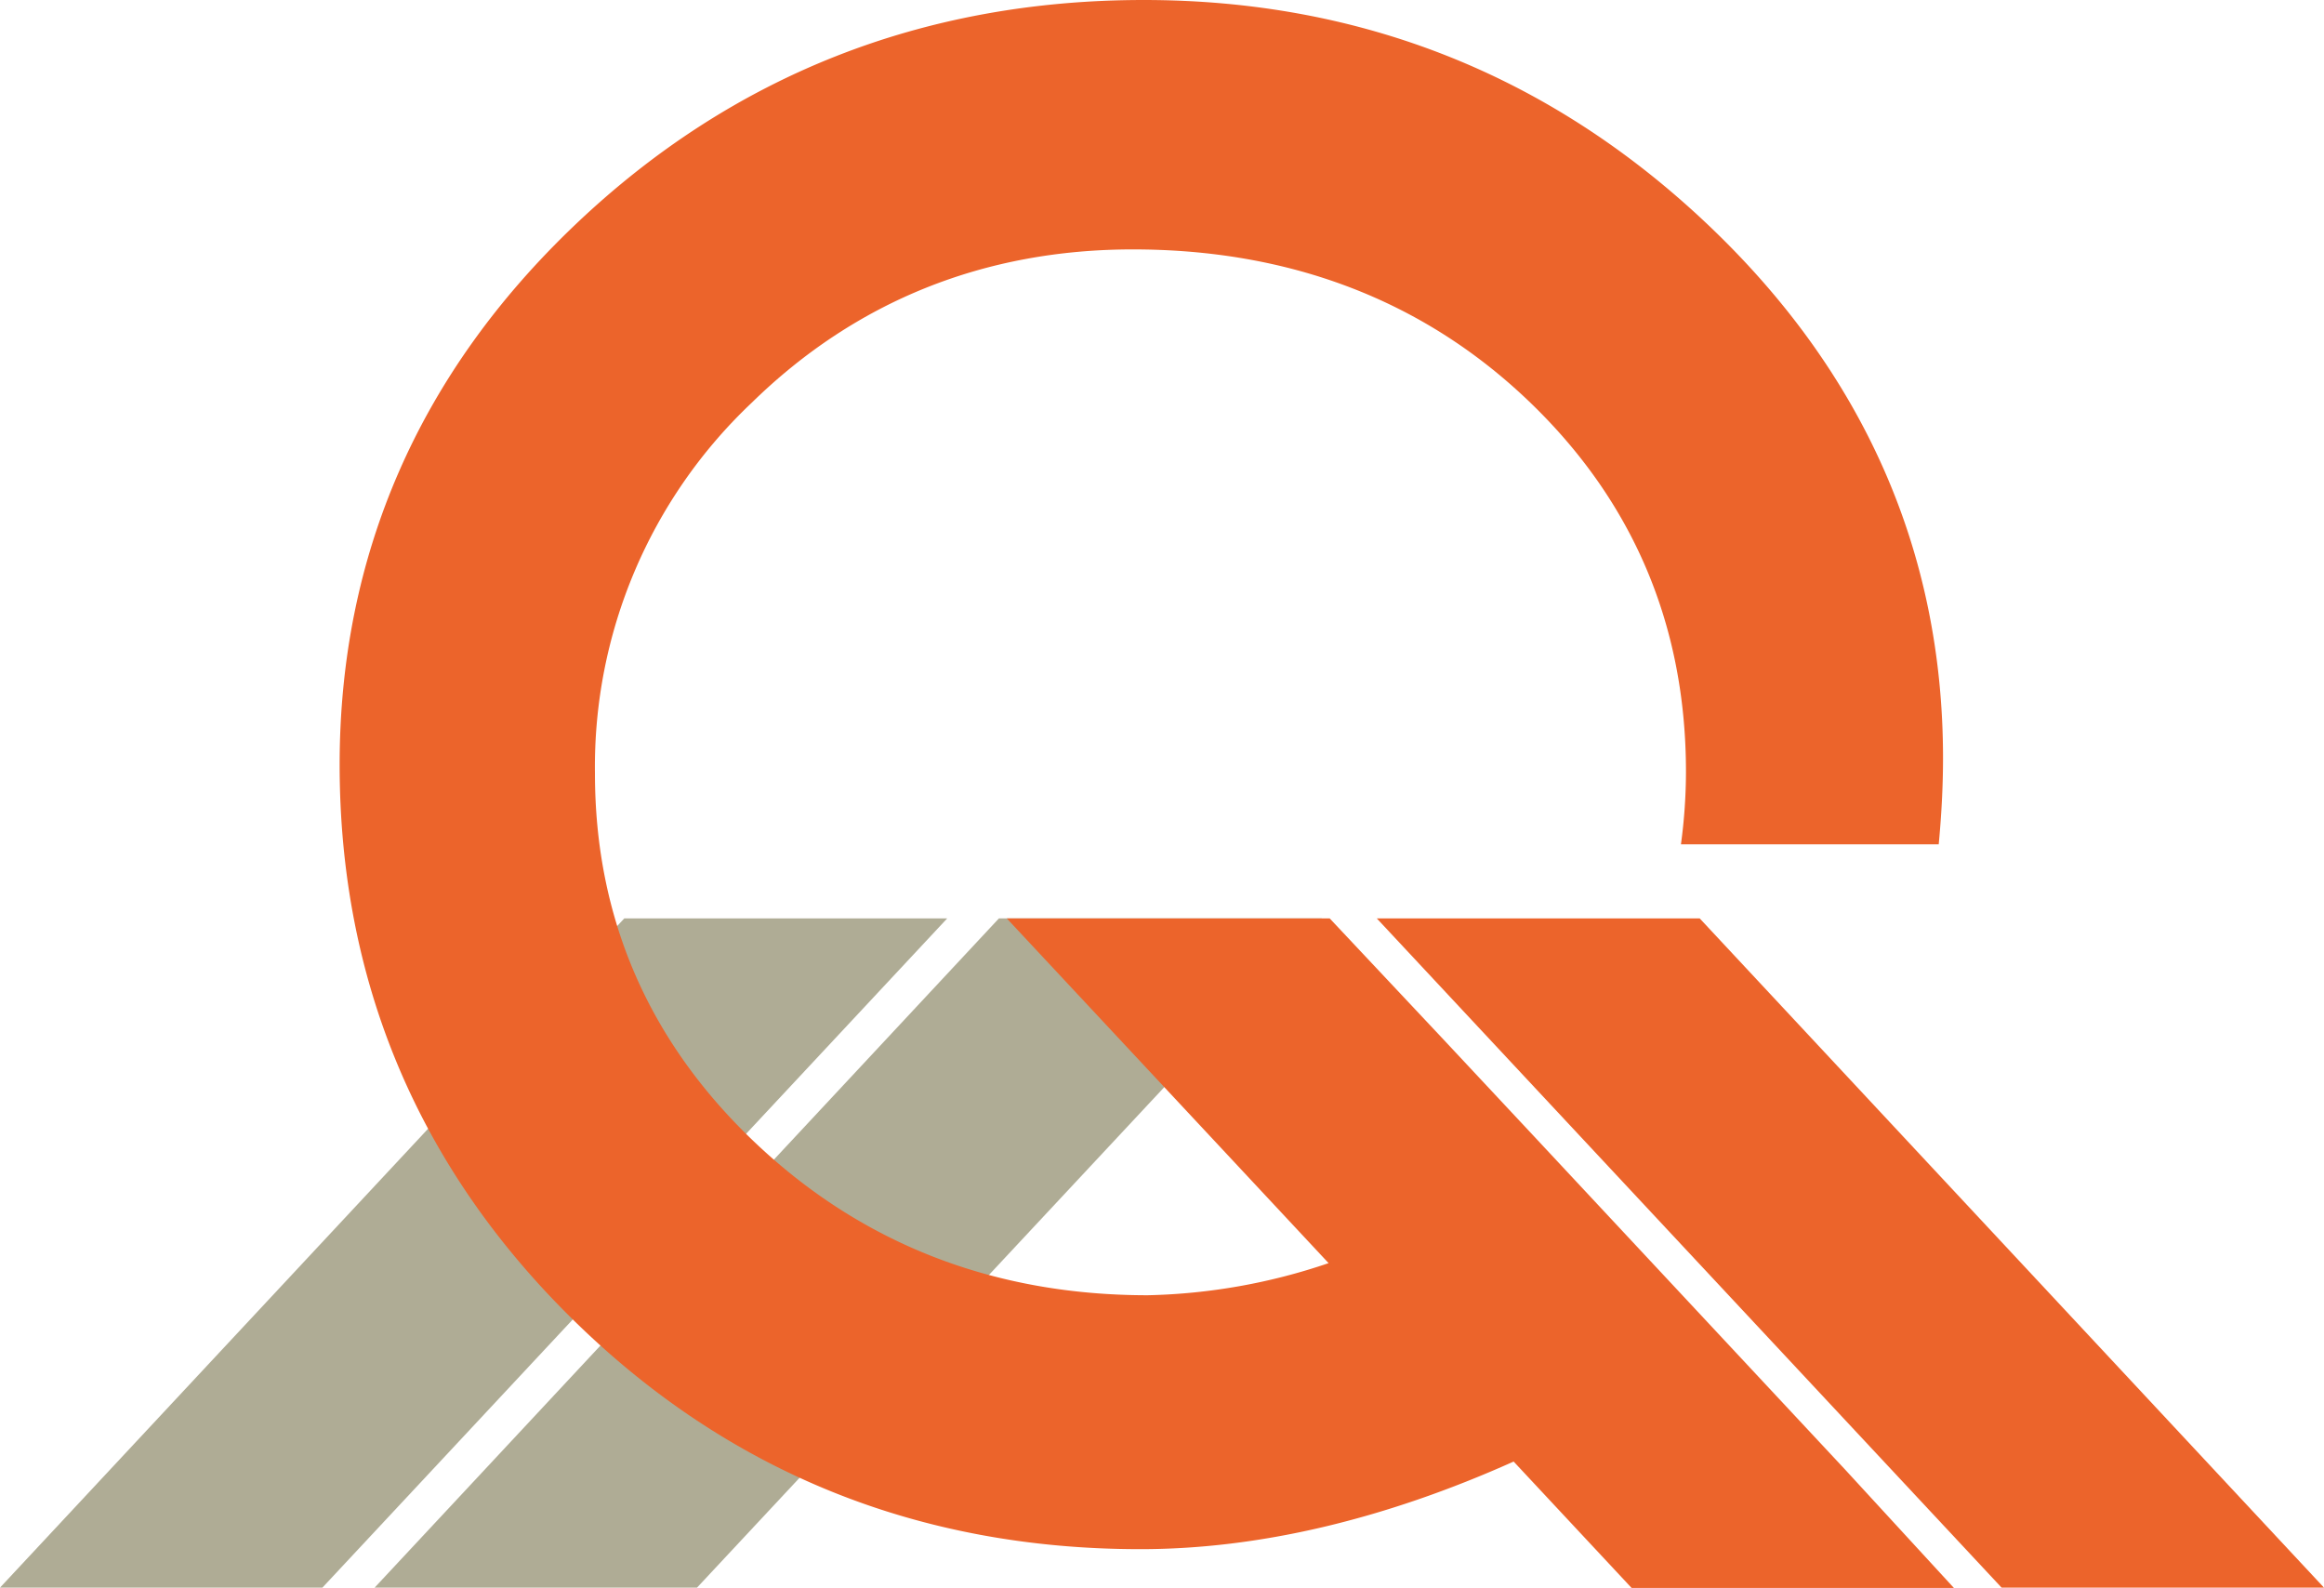 <svg xmlns="http://www.w3.org/2000/svg" viewBox="0 0 226.56 154.75"><defs><style>.cls-1{fill:#ec642b;}.cls-2{fill:#afac95;}</style></defs><g id="Calque_2" data-name="Calque 2"><g id="Calque_1-2" data-name="Calque 1"><polygon class="cls-1" points="226.56 154.75 165.7 89.52 134.22 89.52 195.13 154.75 226.56 154.75"/><polygon class="cls-2" points="36.52 154.75 97.38 89.52 128.86 89.52 67.95 154.75 36.52 154.75"/><polygon class="cls-2" points="0 154.75 60.86 89.52 92.34 89.52 31.43 154.75 0 154.75"/><path class="cls-1" d="M149.67,110.89l0,0-9.1-9.73h0L129.63,89.52H98.15l31.37,33.6a58.34,58.34,0,0,1-17.63,3.13c-15,0-27.85-5-38.26-14.86S58,89.46,58,75.38A48.8,48.8,0,0,1,73.3,39.24C83.44,29.33,96,24.31,110.44,24.31c15.28,0,28.25,4.94,38.5,14.7s15.42,21.93,15.42,36.22a53,53,0,0,1-.49,7.07H189c.26-2.75.42-5.55.42-8.42,0-20.11-7.76-37.66-23.06-52.11S132.65,0,111.5,0C90,0,71.38,7.35,56.11,21.87s-23,32.26-23,52.66c0,21.1,7.66,39.29,22.78,54.13S89.55,151,111.17,151c11.49,0,23.74-2.87,36.39-8.54l11.5,12.32h31.42L179.9,143.27Z"/></g></g></svg>